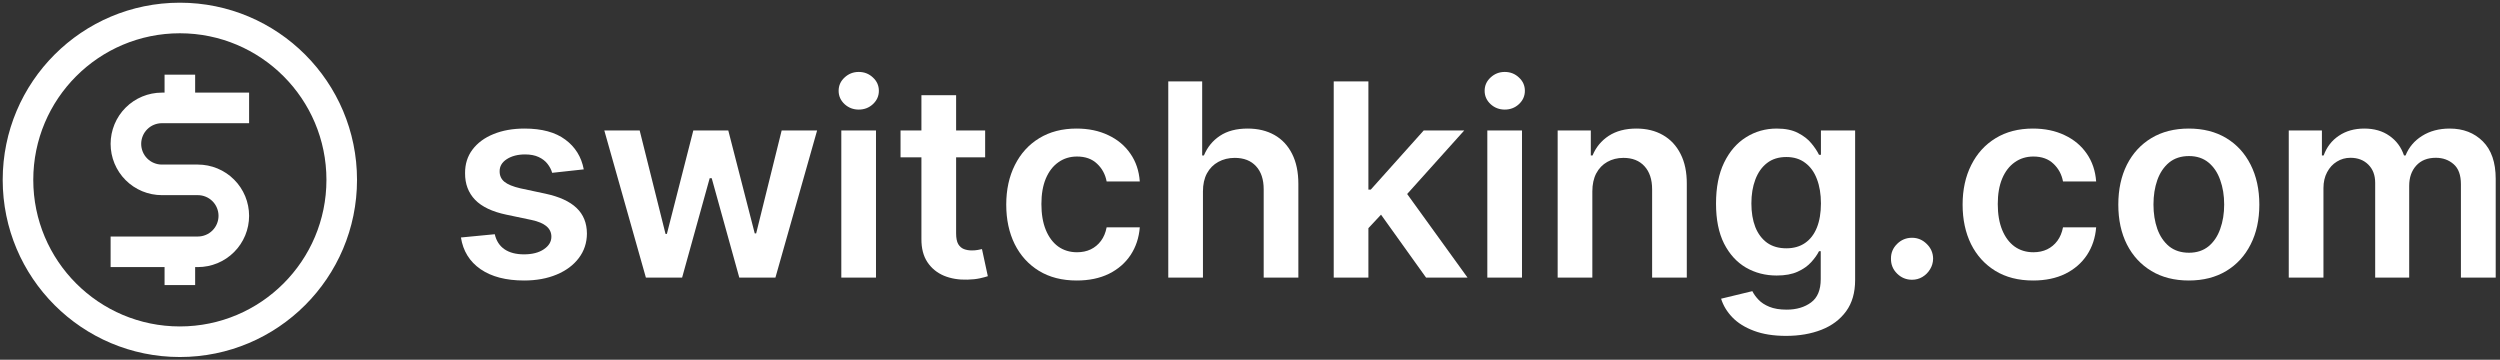 <svg width="139" height="20" viewBox="0 0 139 20" fill="none" xmlns="http://www.w3.org/2000/svg">
<rect x="0" y="0" width="139" height="20" fill="#333333" stroke="none"/>
<path d="M10.85 5V4.15H9.15V5H10.85ZM9.15 6V6.85H10.85V6H9.15ZM10.85 14V13.15H9.15V14H10.85ZM9.15 15V15.85H10.85V15H9.15ZM13 6.85H13.85V5.15H13V6.85ZM9 6V5.15V6ZM11 14V13.15V14ZM7 13.15H6.15V14.85H7V13.15ZM11 10V9.15V10ZM9 10V9.15V10ZM8.235 6.152L7.909 5.367L7.909 5.367L8.235 6.152ZM7.152 7.235L6.367 6.909L7.152 7.235ZM7.152 8.765L6.367 9.091L7.152 8.765ZM7.586 9.414L8.187 8.813L7.586 9.414ZM8.235 9.848L7.909 10.633L8.235 9.848ZM11.765 13.848L12.091 14.633L11.765 13.848ZM12.848 12.765L13.633 13.091L12.848 12.765ZM12.848 11.235L13.633 10.909L12.848 11.235ZM12.414 10.586L11.813 11.187L12.414 10.586ZM11.765 10.152L12.091 9.367L11.765 10.152ZM18.15 10C18.15 14.501 14.501 18.15 10 18.15V19.85C15.44 19.85 19.85 15.44 19.85 10H18.15ZM10 18.15C5.499 18.15 1.85 14.501 1.85 10H0.15C0.15 15.44 4.56 19.85 10 19.85V18.15ZM1.85 10C1.85 5.499 5.499 1.85 10 1.85V0.15C4.56 0.15 0.15 4.56 0.15 10H1.85ZM10 1.85C14.501 1.85 18.15 5.499 18.15 10H19.85C19.85 4.56 15.44 0.15 10 0.15V1.85ZM9.15 5V6H10.85V5H9.15ZM9.15 14V15H10.85V14H9.15ZM13 5.15H9V6.85H13V5.15ZM11 13.15H7V14.85H11V13.15ZM11 9.15H9V10.85H11V9.15ZM9 5.15C8.626 5.15 8.255 5.224 7.909 5.367L8.56 6.938C8.699 6.88 8.849 6.85 9 6.85V5.15ZM7.909 5.367C7.564 5.51 7.249 5.72 6.985 5.985L8.187 7.187C8.294 7.08 8.42 6.995 8.56 6.938L7.909 5.367ZM6.985 5.985C6.72 6.249 6.51 6.564 6.367 6.909L7.938 7.56C7.995 7.42 8.08 7.294 8.187 7.187L6.985 5.985ZM6.367 6.909C6.224 7.255 6.15 7.626 6.15 8H7.85C7.85 7.849 7.88 7.699 7.938 7.56L6.367 6.909ZM6.15 8C6.15 8.374 6.224 8.745 6.367 9.091L7.938 8.44C7.88 8.301 7.85 8.151 7.85 8H6.15ZM6.367 9.091C6.51 9.436 6.72 9.751 6.985 10.015L8.187 8.813C8.08 8.706 7.995 8.58 7.938 8.44L6.367 9.091ZM6.985 10.015C7.249 10.28 7.564 10.49 7.909 10.633L8.56 9.062C8.42 9.005 8.294 8.92 8.187 8.813L6.985 10.015ZM7.909 10.633C8.255 10.776 8.626 10.85 9 10.85V9.15C8.849 9.15 8.699 9.12 8.56 9.062L7.909 10.633ZM11 14.85C11.374 14.85 11.745 14.776 12.091 14.633L11.44 13.062C11.301 13.12 11.151 13.15 11 13.15V14.85ZM12.091 14.633C12.436 14.49 12.751 14.28 13.015 14.015L11.813 12.813C11.706 12.92 11.58 13.005 11.44 13.062L12.091 14.633ZM13.015 14.015C13.28 13.751 13.49 13.436 13.633 13.091L12.062 12.44C12.005 12.58 11.92 12.706 11.813 12.813L13.015 14.015ZM13.633 13.091C13.776 12.745 13.85 12.374 13.85 12H12.15C12.15 12.151 12.12 12.301 12.062 12.44L13.633 13.091ZM13.85 12C13.85 11.626 13.776 11.255 13.633 10.909L12.062 11.56C12.12 11.699 12.15 11.849 12.15 12H13.85ZM13.633 10.909C13.49 10.564 13.28 10.249 13.015 9.985L11.813 11.187C11.92 11.294 12.005 11.42 12.062 11.56L13.633 10.909ZM13.015 9.985C12.751 9.72 12.436 9.51 12.091 9.367L11.44 10.938C11.58 10.995 11.706 11.08 11.813 11.187L13.015 9.985ZM12.091 9.367C11.745 9.224 11.374 9.15 11 9.15V10.85C11.151 10.85 11.301 10.88 11.44 10.938L12.091 9.367Z" fill="white"/>
<path d="M32.457 9.417L30.7 9.609C30.65 9.431 30.563 9.265 30.439 9.108C30.318 8.952 30.154 8.826 29.948 8.73C29.742 8.634 29.49 8.586 29.192 8.586C28.791 8.586 28.453 8.673 28.18 8.847C27.91 9.021 27.777 9.247 27.78 9.524C27.777 9.762 27.864 9.955 28.041 10.104C28.223 10.254 28.521 10.376 28.936 10.472L30.332 10.77C31.106 10.937 31.681 11.202 32.058 11.564C32.438 11.926 32.63 12.4 32.633 12.986C32.63 13.501 32.479 13.956 32.18 14.35C31.886 14.74 31.476 15.046 30.95 15.266C30.424 15.486 29.821 15.596 29.139 15.596C28.137 15.596 27.331 15.387 26.721 14.968C26.11 14.545 25.746 13.957 25.628 13.204L27.509 13.023C27.594 13.393 27.775 13.671 28.052 13.86C28.329 14.048 28.69 14.142 29.134 14.142C29.592 14.142 29.959 14.048 30.236 13.86C30.517 13.671 30.657 13.439 30.657 13.162C30.657 12.928 30.566 12.734 30.385 12.581C30.208 12.429 29.931 12.311 29.554 12.23L28.159 11.937C27.374 11.773 26.793 11.498 26.417 11.111C26.041 10.72 25.854 10.227 25.858 9.63C25.854 9.126 25.991 8.689 26.268 8.32C26.548 7.947 26.937 7.659 27.434 7.457C27.935 7.251 28.512 7.148 29.166 7.148C30.124 7.148 30.879 7.352 31.429 7.761C31.983 8.169 32.326 8.721 32.457 9.417Z" fill="white"/>
<path d="M35.912 15.436L33.6 7.255H35.566L37.004 13.008H37.078L38.548 7.255H40.493L41.963 12.976H42.043L43.46 7.255H45.431L43.113 15.436H41.105L39.571 9.907H39.459L37.925 15.436H35.912Z" fill="white"/>
<path d="M46.777 15.436V7.255H48.705V15.436H46.777ZM47.746 6.093C47.441 6.093 47.178 5.992 46.958 5.79C46.738 5.584 46.628 5.337 46.628 5.049C46.628 4.758 46.738 4.511 46.958 4.309C47.178 4.103 47.441 4 47.746 4C48.055 4 48.318 4.103 48.535 4.309C48.755 4.511 48.865 4.758 48.865 5.049C48.865 5.337 48.755 5.584 48.535 5.79C48.318 5.992 48.055 6.093 47.746 6.093Z" fill="white"/>
<path d="M54.774 7.255V8.746H50.07V7.255H54.774ZM51.231 5.294H53.16V12.976C53.16 13.235 53.199 13.434 53.277 13.572C53.358 13.707 53.465 13.799 53.596 13.849C53.728 13.899 53.873 13.924 54.033 13.924C54.154 13.924 54.264 13.915 54.363 13.897C54.466 13.879 54.545 13.863 54.598 13.849L54.923 15.357C54.82 15.392 54.672 15.431 54.481 15.474C54.292 15.516 54.062 15.541 53.788 15.548C53.305 15.562 52.87 15.49 52.483 15.33C52.096 15.166 51.789 14.914 51.562 14.573C51.338 14.233 51.228 13.806 51.231 13.295V5.294Z" fill="white"/>
<path d="M59.867 15.596C59.05 15.596 58.349 15.417 57.763 15.058C57.181 14.7 56.732 14.204 56.416 13.572C56.103 12.936 55.947 12.205 55.947 11.377C55.947 10.546 56.107 9.813 56.426 9.178C56.746 8.538 57.197 8.041 57.779 7.686C58.365 7.327 59.058 7.148 59.857 7.148C60.521 7.148 61.108 7.271 61.62 7.516C62.135 7.757 62.545 8.1 62.85 8.544C63.156 8.984 63.33 9.499 63.372 10.088H61.529C61.455 9.694 61.277 9.366 60.996 9.103C60.719 8.837 60.348 8.703 59.883 8.703C59.489 8.703 59.143 8.81 58.844 9.023C58.546 9.233 58.314 9.534 58.147 9.929C57.983 10.323 57.902 10.795 57.902 11.345C57.902 11.903 57.983 12.383 58.147 12.784C58.31 13.181 58.539 13.489 58.834 13.705C59.132 13.918 59.482 14.025 59.883 14.025C60.167 14.025 60.421 13.972 60.645 13.865C60.872 13.755 61.062 13.597 61.215 13.391C61.368 13.185 61.472 12.935 61.529 12.64H63.372C63.326 13.219 63.156 13.732 62.861 14.179C62.566 14.623 62.165 14.971 61.657 15.223C61.149 15.472 60.553 15.596 59.867 15.596Z" fill="white"/>
<path d="M66.884 10.642V15.436H64.956V4.527H66.841V8.645H66.937C67.129 8.183 67.425 7.819 67.827 7.553C68.231 7.283 68.746 7.148 69.371 7.148C69.94 7.148 70.435 7.267 70.858 7.505C71.28 7.743 71.607 8.091 71.838 8.549C72.072 9.007 72.189 9.566 72.189 10.227V15.436H70.261V10.525C70.261 9.975 70.119 9.547 69.835 9.241C69.554 8.933 69.16 8.778 68.652 8.778C68.311 8.778 68.006 8.853 67.736 9.002C67.47 9.147 67.26 9.359 67.108 9.636C66.958 9.913 66.884 10.248 66.884 10.642Z" fill="white"/>
<path d="M75.913 12.869L75.907 10.541H76.216L79.157 7.255H81.41L77.793 11.282H77.394L75.913 12.869ZM74.155 15.436V4.527H76.083V15.436H74.155ZM79.29 15.436L76.626 11.713L77.926 10.355L81.596 15.436H79.29Z" fill="white"/>
<path d="M82.695 15.436V7.255H84.623V15.436H82.695ZM83.664 6.093C83.359 6.093 83.096 5.992 82.876 5.79C82.656 5.584 82.546 5.337 82.546 5.049C82.546 4.758 82.656 4.511 82.876 4.309C83.096 4.103 83.359 4 83.664 4C83.973 4 84.236 4.103 84.453 4.309C84.673 4.511 84.783 4.758 84.783 5.049C84.783 5.337 84.673 5.584 84.453 5.79C84.236 5.992 83.973 6.093 83.664 6.093Z" fill="white"/>
<path d="M88.534 10.642V15.436H86.606V7.255H88.449V8.645H88.545C88.733 8.187 89.033 7.823 89.445 7.553C89.861 7.283 90.374 7.148 90.984 7.148C91.549 7.148 92.041 7.269 92.46 7.51C92.883 7.752 93.209 8.102 93.44 8.56C93.674 9.018 93.79 9.574 93.786 10.227V15.436H91.858V10.525C91.858 9.978 91.716 9.55 91.432 9.241C91.151 8.933 90.763 8.778 90.265 8.778C89.928 8.778 89.628 8.853 89.365 9.002C89.106 9.147 88.902 9.359 88.753 9.636C88.607 9.913 88.534 10.248 88.534 10.642Z" fill="white"/>
<path d="M99.305 18.675C98.612 18.675 98.018 18.581 97.52 18.393C97.023 18.208 96.624 17.959 96.322 17.647C96.02 17.334 95.811 16.988 95.693 16.608L97.43 16.188C97.508 16.347 97.622 16.505 97.771 16.662C97.92 16.821 98.121 16.953 98.373 17.056C98.628 17.162 98.95 17.216 99.337 17.216C99.884 17.216 100.336 17.082 100.695 16.816C101.054 16.553 101.233 16.12 101.233 15.516V13.966H101.137C101.038 14.165 100.892 14.369 100.7 14.579C100.512 14.788 100.262 14.964 99.949 15.106C99.64 15.248 99.252 15.319 98.783 15.319C98.154 15.319 97.584 15.172 97.073 14.877C96.565 14.579 96.16 14.135 95.859 13.546C95.56 12.952 95.411 12.21 95.411 11.319C95.411 10.421 95.56 9.662 95.859 9.044C96.16 8.423 96.567 7.952 97.078 7.633C97.59 7.31 98.16 7.148 98.788 7.148C99.268 7.148 99.662 7.23 99.971 7.393C100.283 7.553 100.532 7.746 100.716 7.974C100.901 8.197 101.041 8.409 101.137 8.608H101.244V7.255H103.145V15.57C103.145 16.269 102.979 16.848 102.645 17.306C102.311 17.764 101.855 18.107 101.276 18.334C100.697 18.561 100.04 18.675 99.305 18.675ZM99.321 13.806C99.729 13.806 100.077 13.707 100.365 13.508C100.653 13.309 100.871 13.023 101.02 12.651C101.169 12.278 101.244 11.83 101.244 11.308C101.244 10.793 101.169 10.342 101.02 9.955C100.874 9.568 100.658 9.268 100.37 9.055C100.086 8.838 99.736 8.73 99.321 8.73C98.891 8.73 98.532 8.842 98.245 9.066C97.957 9.289 97.741 9.597 97.595 9.987C97.449 10.374 97.377 10.815 97.377 11.308C97.377 11.809 97.449 12.248 97.595 12.624C97.744 12.997 97.963 13.288 98.25 13.498C98.541 13.704 98.898 13.806 99.321 13.806Z" fill="white"/>
<path d="M106.309 15.554C105.986 15.554 105.709 15.44 105.479 15.213C105.248 14.985 105.134 14.709 105.138 14.382C105.134 14.062 105.248 13.789 105.479 13.561C105.709 13.334 105.986 13.22 106.309 13.22C106.622 13.22 106.894 13.334 107.124 13.561C107.359 13.789 107.478 14.062 107.481 14.382C107.478 14.598 107.421 14.796 107.311 14.973C107.204 15.151 107.062 15.293 106.885 15.399C106.711 15.502 106.519 15.554 106.309 15.554Z" fill="white"/>
<path d="M113.041 15.596C112.224 15.596 111.523 15.417 110.937 15.058C110.355 14.7 109.905 14.204 109.589 13.572C109.277 12.936 109.121 12.205 109.121 11.377C109.121 10.546 109.28 9.813 109.6 9.178C109.92 8.538 110.371 8.041 110.953 7.686C111.539 7.327 112.231 7.148 113.03 7.148C113.695 7.148 114.282 7.271 114.794 7.516C115.308 7.757 115.719 8.1 116.024 8.544C116.329 8.984 116.503 9.499 116.546 10.088H114.703C114.628 9.694 114.451 9.366 114.17 9.103C113.893 8.837 113.522 8.703 113.057 8.703C112.663 8.703 112.317 8.81 112.018 9.023C111.72 9.233 111.487 9.534 111.321 9.929C111.157 10.323 111.076 10.795 111.076 11.345C111.076 11.903 111.157 12.383 111.321 12.784C111.484 13.181 111.713 13.489 112.008 13.705C112.306 13.918 112.656 14.025 113.057 14.025C113.341 14.025 113.595 13.972 113.819 13.865C114.046 13.755 114.236 13.597 114.389 13.391C114.541 13.185 114.646 12.935 114.703 12.64H116.546C116.5 13.219 116.329 13.732 116.035 14.179C115.74 14.623 115.339 14.971 114.831 15.223C114.323 15.472 113.726 15.596 113.041 15.596Z" fill="white"/>
<path d="M121.698 15.596C120.899 15.596 120.207 15.421 119.621 15.069C119.035 14.717 118.58 14.226 118.257 13.593C117.938 12.961 117.778 12.223 117.778 11.377C117.778 10.532 117.938 9.792 118.257 9.156C118.58 8.521 119.035 8.027 119.621 7.675C120.207 7.324 120.899 7.148 121.698 7.148C122.497 7.148 123.19 7.324 123.776 7.675C124.362 8.027 124.814 8.521 125.134 9.156C125.457 9.792 125.619 10.532 125.619 11.377C125.619 12.223 125.457 12.961 125.134 13.593C124.814 14.226 124.362 14.717 123.776 15.069C123.19 15.421 122.497 15.596 121.698 15.596ZM121.709 14.052C122.142 14.052 122.504 13.932 122.796 13.695C123.087 13.453 123.303 13.13 123.445 12.725C123.591 12.32 123.664 11.869 123.664 11.372C123.664 10.871 123.591 10.419 123.445 10.014C123.303 9.605 123.087 9.281 122.796 9.039C122.504 8.798 122.142 8.677 121.709 8.677C121.265 8.677 120.896 8.798 120.601 9.039C120.31 9.281 120.091 9.605 119.946 10.014C119.804 10.419 119.733 10.871 119.733 11.372C119.733 11.869 119.804 12.32 119.946 12.725C120.091 13.13 120.31 13.453 120.601 13.695C120.896 13.932 121.265 14.052 121.709 14.052Z" fill="white"/>
<path d="M127.255 15.436V7.255H129.098V8.645H129.194C129.365 8.176 129.647 7.81 130.041 7.548C130.435 7.281 130.906 7.148 131.453 7.148C132.007 7.148 132.474 7.283 132.854 7.553C133.237 7.819 133.507 8.183 133.663 8.645H133.749C133.93 8.19 134.235 7.828 134.665 7.558C135.098 7.285 135.611 7.148 136.204 7.148C136.957 7.148 137.571 7.386 138.047 7.862C138.523 8.338 138.761 9.032 138.761 9.945V15.436H136.827V10.243C136.827 9.735 136.693 9.364 136.423 9.13C136.153 8.892 135.823 8.773 135.432 8.773C134.967 8.773 134.603 8.918 134.34 9.21C134.081 9.497 133.951 9.872 133.951 10.334V15.436H132.06V10.163C132.06 9.74 131.932 9.403 131.677 9.151C131.424 8.899 131.094 8.773 130.686 8.773C130.409 8.773 130.157 8.844 129.929 8.986C129.702 9.124 129.521 9.321 129.386 9.577C129.251 9.829 129.184 10.124 129.184 10.461V15.436H127.255Z" fill="white"/>
</svg>
